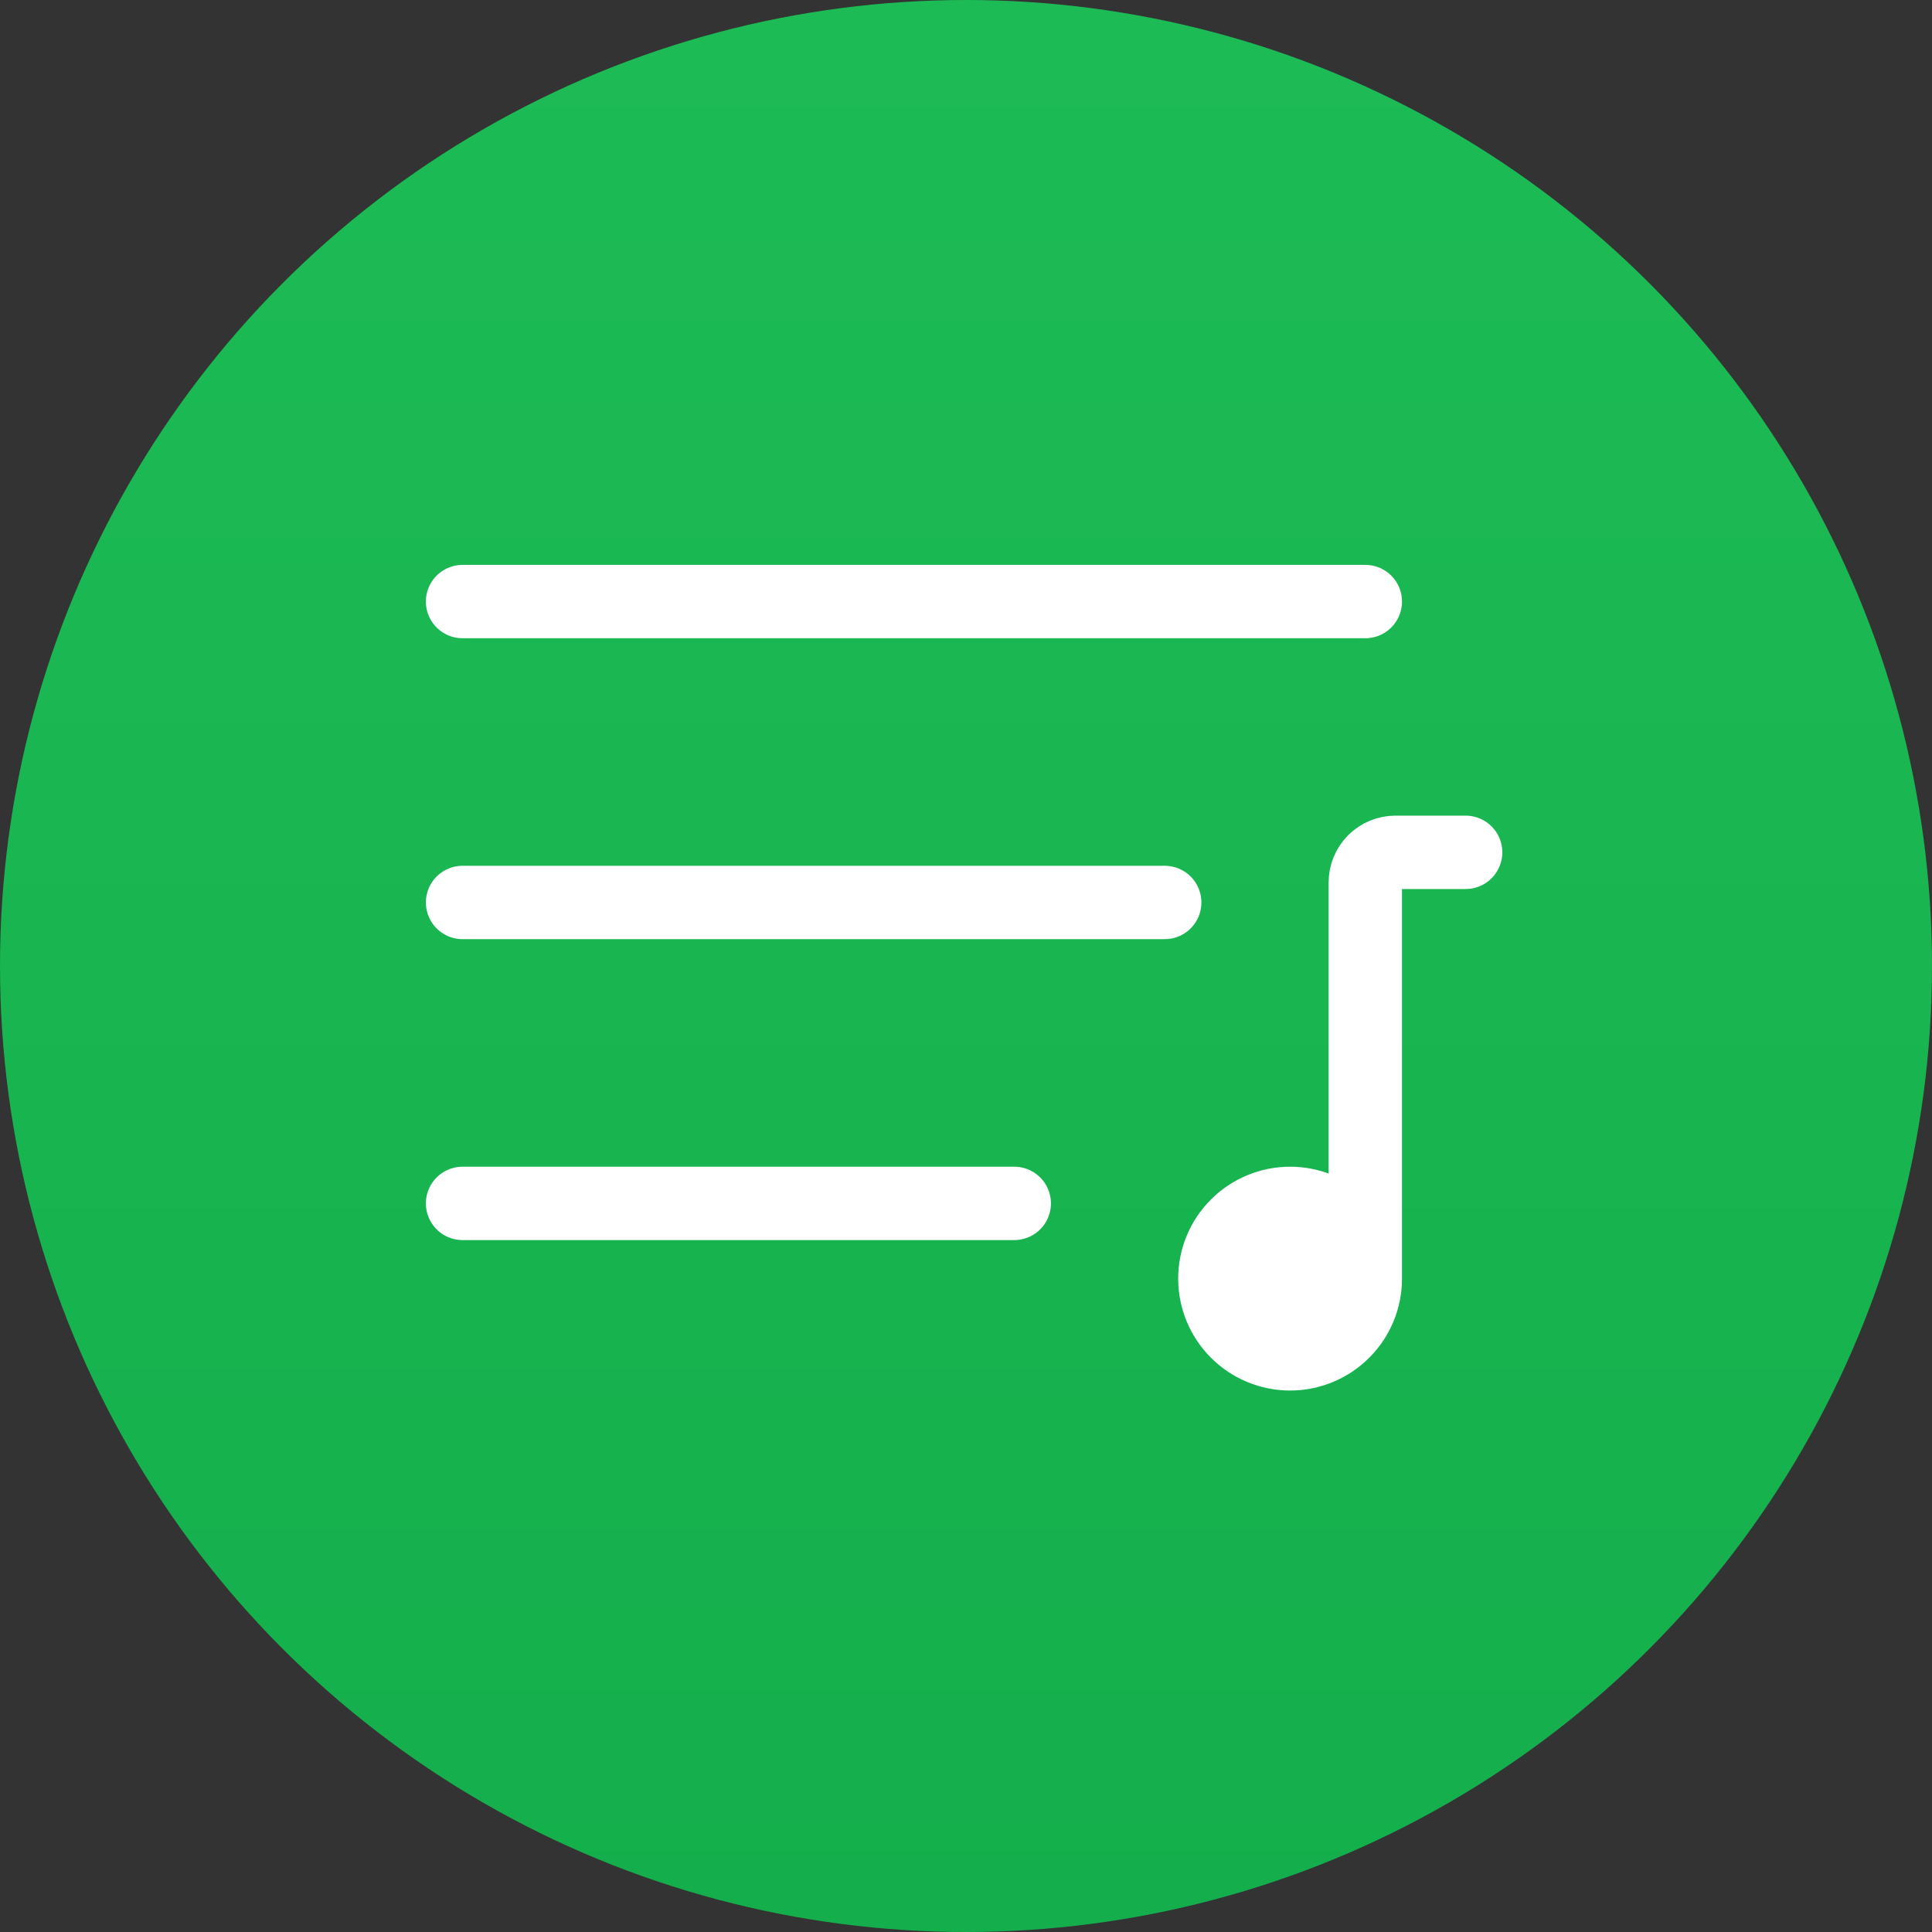 <svg width="79" height="79" viewBox="0 0 79 79" fill="none" xmlns="http://www.w3.org/2000/svg">
<rect x="0" y="0" width="79" height="79" fill="#333333" stroke="none"/>
<circle cx="39.5" cy="39.5" r="39.5" fill="url(#paint0_linear_114_3)"/>
<g clip-path="url(#clip0_114_3)">
<path d="M18.914 36.902H47.625" stroke="white" stroke-width="3" stroke-linecap="round" stroke-linejoin="round"/>
<path d="M18.914 49.207H41.473" stroke="white" stroke-width="3" stroke-linecap="round" stroke-linejoin="round"/>
<path d="M18.914 24.598H55.828" stroke="white" stroke-width="3" stroke-linecap="round" stroke-linejoin="round"/>
<path d="M55.828 52.283C55.828 53.099 55.504 53.882 54.927 54.458C54.35 55.035 53.568 55.359 52.752 55.359C51.936 55.359 51.154 55.035 50.577 54.458C50 53.882 49.676 53.099 49.676 52.283C49.676 51.467 50 50.685 50.577 50.108C51.154 49.531 51.936 49.207 52.752 49.207C53.568 49.207 54.35 49.531 54.927 50.108C55.504 50.685 55.828 51.467 55.828 52.283Z" fill="white"/>
<path d="M55.828 52.283V36.082C55.828 35.756 55.958 35.443 56.188 35.212C56.419 34.981 56.732 34.852 57.059 34.852H59.93M55.828 52.283C55.828 53.099 55.504 53.882 54.927 54.458C54.35 55.035 53.568 55.359 52.752 55.359C51.936 55.359 51.154 55.035 50.577 54.458C50 53.882 49.676 53.099 49.676 52.283C49.676 51.467 50 50.685 50.577 50.108C51.154 49.531 51.936 49.207 52.752 49.207C53.568 49.207 54.35 49.531 54.927 50.108C55.504 50.685 55.828 51.467 55.828 52.283Z" stroke="white" stroke-width="3" stroke-linecap="round"/>
</g>
<defs>
<linearGradient id="paint0_linear_114_3" x1="39.5" y1="0" x2="39.5" y2="79" gradientUnits="userSpaceOnUse">
<stop stop-color="#1DBB55"/>
<stop offset="1" stop-color="#14AF4C"/>
</linearGradient>
<clipPath id="clip0_114_3">
<rect width="44.844" height="35" fill="white" transform="translate(17 22)"/>
</clipPath>
</defs>
</svg>

